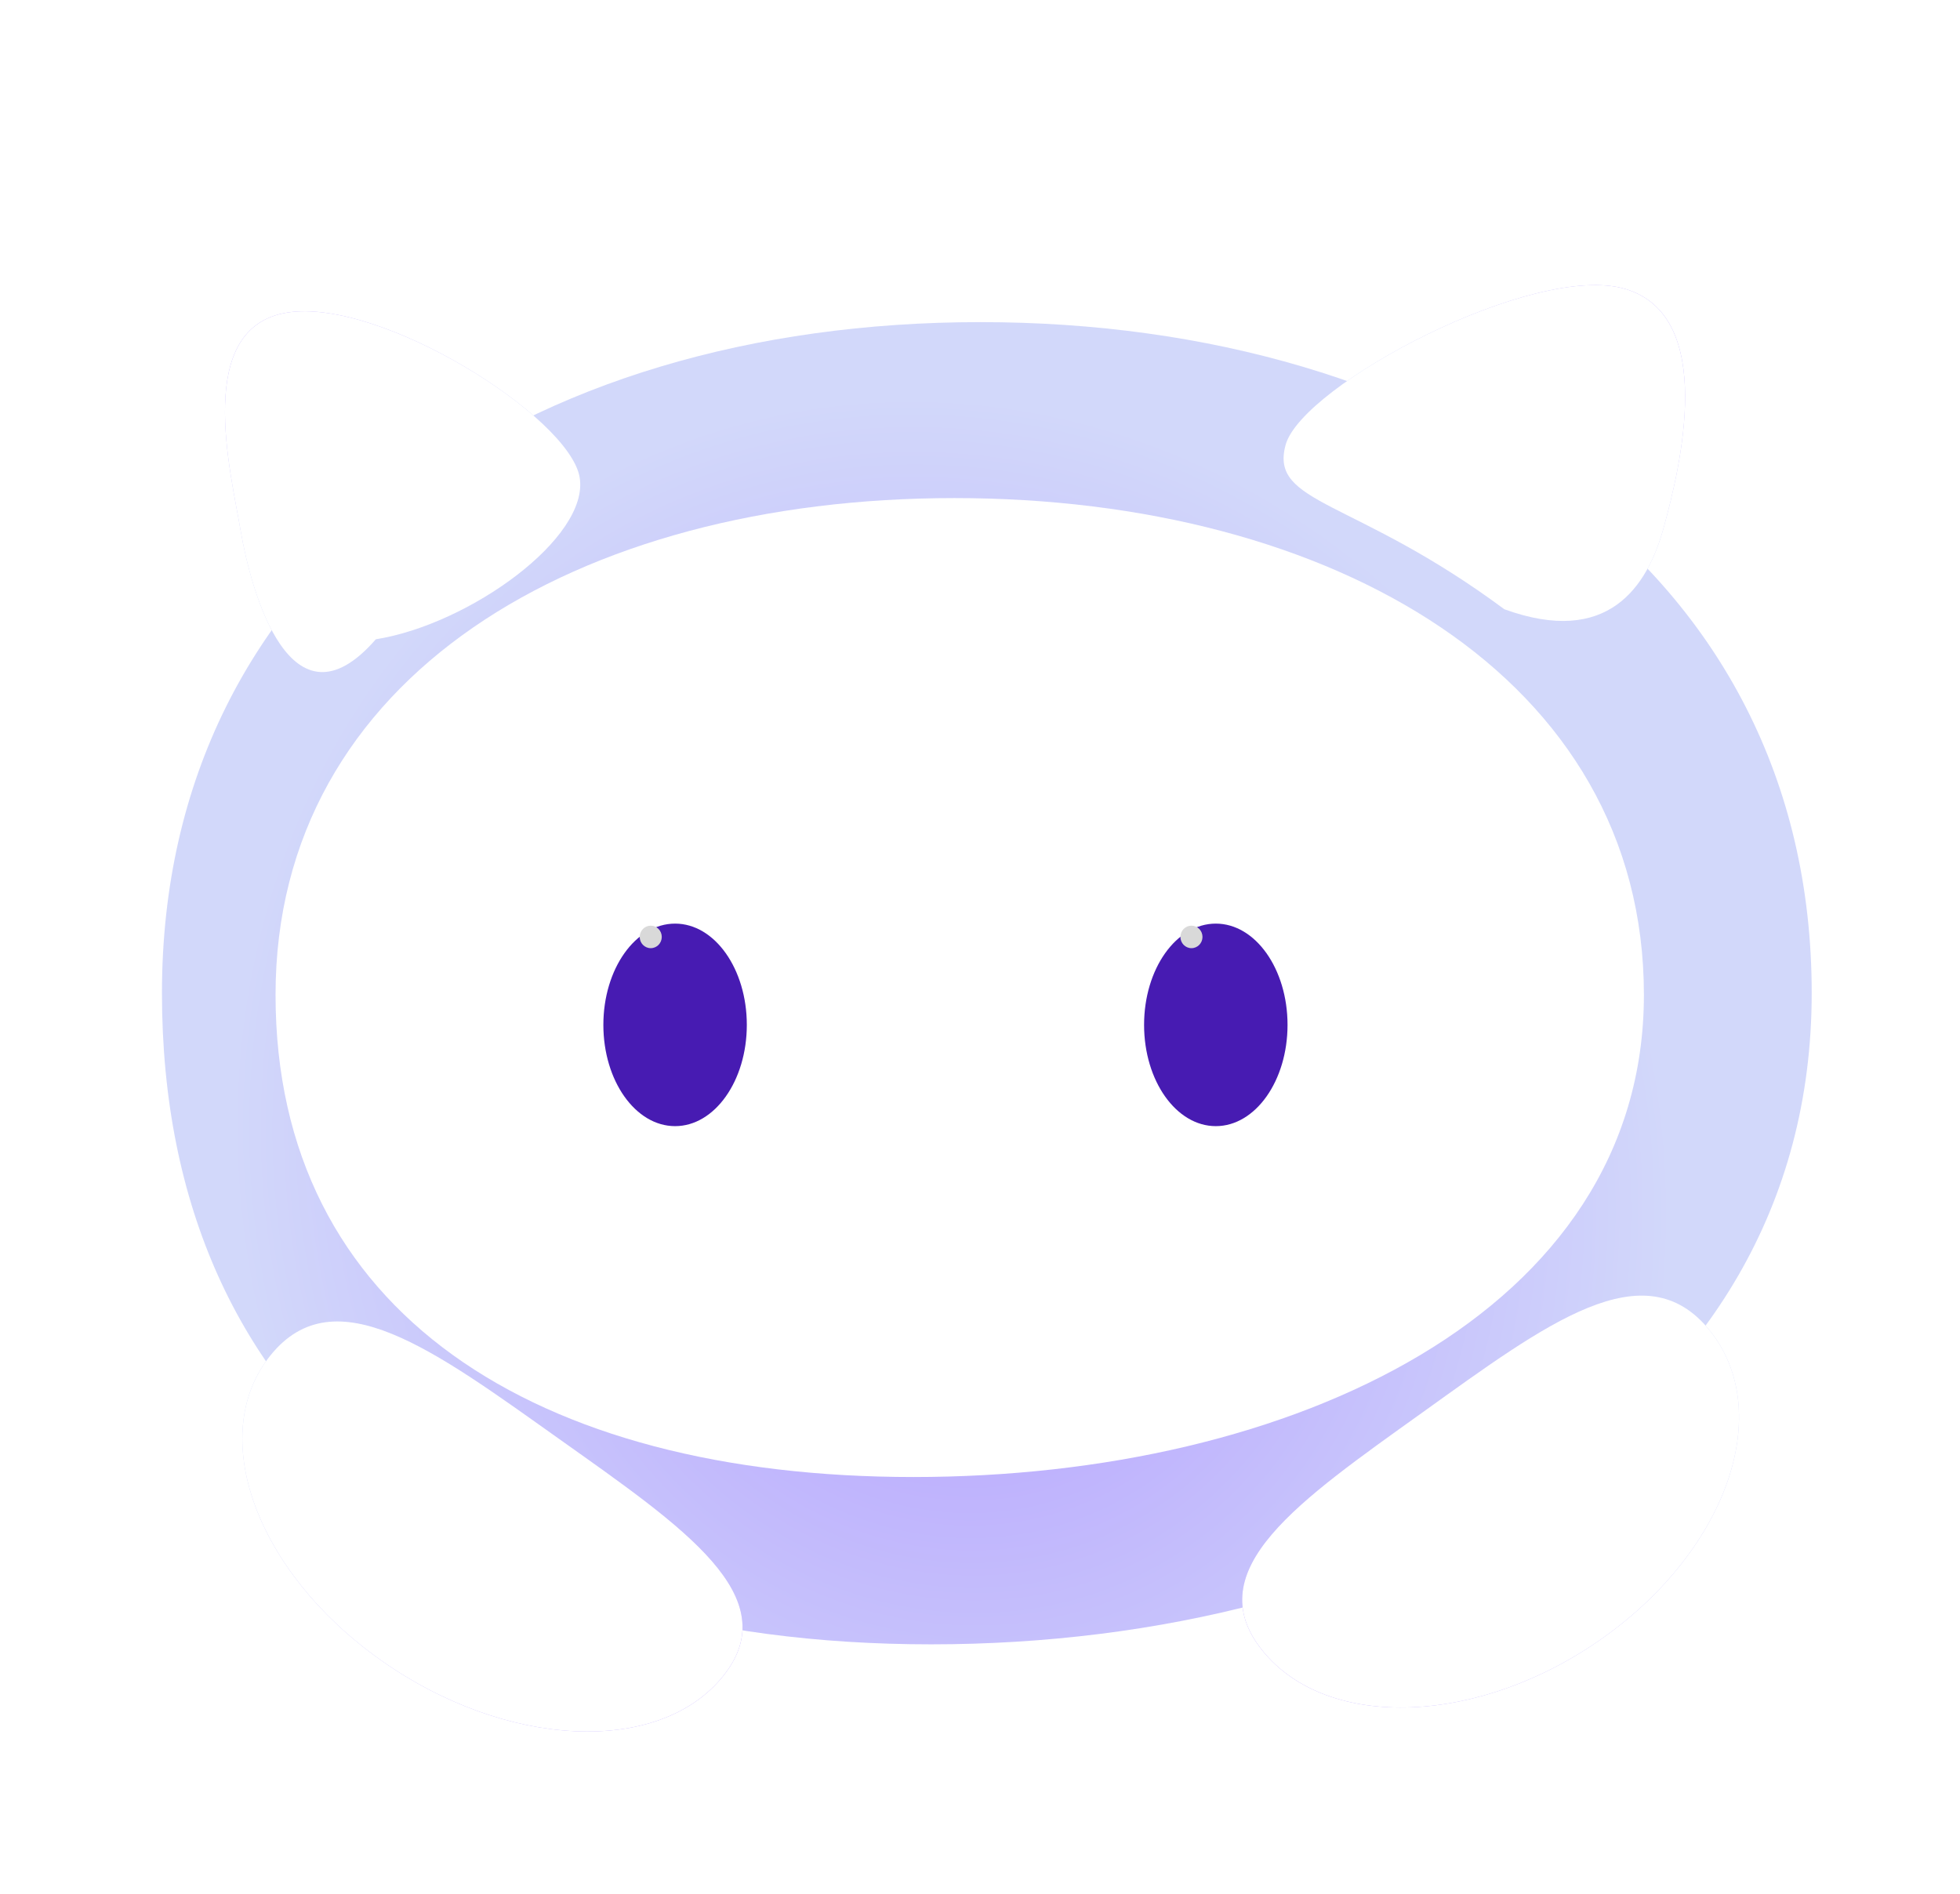 <svg width="267" height="258" viewBox="0 0 267 258" fill="none" xmlns="http://www.w3.org/2000/svg">
<g filter="url(#filter0_d_922_2614)">
<g filter="url(#filter1_f_922_2614)">
<path d="M246.799 127.286C246.799 185.711 188.889 216.016 126.83 216.016C64.77 216.016 22.062 185.711 22.062 127.286C22.062 68.862 71.502 35.884 133.561 35.884C195.621 35.884 246.799 68.862 246.799 127.286Z" fill="url(#paint0_radial_922_2614)"/>
</g>
<g filter="url(#filter2_f_922_2614)">
<path d="M51.197 79.093C63.945 77.062 80.362 65.223 78.96 57.016C77.559 48.808 51.88 32.55 39.132 34.582C26.384 36.614 31.395 56.165 32.796 64.373C34.198 72.58 39.629 92.381 51.197 79.093Z" fill="url(#paint1_linear_922_2614)"/>
</g>
<g filter="url(#filter3_f_922_2614)">
<path d="M204.927 75.001C184.483 59.833 172.895 60.765 175.131 52.612C177.367 44.459 209.066 27.607 221.473 31.384C233.879 35.161 228.89 55.663 226.653 63.816C224.417 71.969 219.047 80.123 204.927 75.001Z" fill="url(#paint2_linear_922_2614)"/>
</g>
<g filter="url(#filter4_f_922_2614)">
<path d="M76.149 188.019C93.162 200.103 107.227 209.562 98.468 220.391C89.709 231.221 68.817 230.204 51.804 218.119C34.791 206.035 28.101 187.46 36.86 176.63C45.619 165.801 59.137 175.935 76.149 188.019Z" fill="url(#paint3_linear_922_2614)"/>
</g>
<g filter="url(#filter5_f_922_2614)">
<path d="M193.821 184.389C177.003 196.442 163.092 205.869 171.988 216.883C180.884 227.897 201.73 227.055 218.548 215.002C235.366 202.949 241.788 184.25 232.891 173.235C223.995 162.221 210.639 172.336 193.821 184.389Z" fill="url(#paint4_linear_922_2614)"/>
</g>
<g filter="url(#filter6_f_922_2614)">
<path d="M223.94 127.529C223.94 170.785 175.908 193.222 124.434 193.222C72.96 193.222 37.536 170.785 37.536 127.529C37.536 84.273 78.543 59.856 130.018 59.856C181.492 59.856 223.94 84.273 223.94 127.529Z" fill="white"/>
</g>
<g filter="url(#filter7_f_922_2614)">
<path d="M51.197 79.093C63.945 77.062 80.362 65.223 78.96 57.016C77.559 48.808 51.88 32.55 39.132 34.582C26.384 36.614 31.395 56.165 32.796 64.373C34.198 72.58 39.629 92.381 51.197 79.093Z" fill="white"/>
</g>
<g filter="url(#filter8_f_922_2614)">
<path d="M204.927 75.001C184.483 59.833 172.895 60.765 175.131 52.612C177.367 44.459 209.066 27.607 221.473 31.384C233.88 35.161 228.89 55.663 226.654 63.816C224.417 71.969 219.048 80.123 204.927 75.001Z" fill="white"/>
</g>
<g filter="url(#filter9_f_922_2614)">
<path d="M76.149 188.019C93.162 200.103 107.227 209.562 98.468 220.391C89.709 231.221 68.817 230.204 51.804 218.119C34.791 206.035 28.101 187.46 36.86 176.63C45.619 165.801 59.137 175.935 76.149 188.019Z" fill="white"/>
</g>
<g filter="url(#filter10_f_922_2614)">
<path d="M193.821 184.389C177.003 196.442 163.092 205.869 171.988 216.883C180.884 227.897 201.73 227.055 218.548 215.002C235.366 202.949 241.788 184.25 232.891 173.235C223.995 162.221 210.639 172.336 193.821 184.389Z" fill="white"/>
</g>
<g filter="url(#filter11_if_922_2614)">
<ellipse cx="91.964" cy="127.624" rx="9.771" ry="13.796" fill="#471BB2"/>
</g>
<g filter="url(#filter12_if_922_2614)">
<ellipse cx="165.623" cy="127.624" rx="9.771" ry="13.796" fill="#471BB2"/>
</g>
<ellipse cx="88.647" cy="119.641" rx="1.503" ry="1.533" fill="#D9D9D9"/>
<ellipse cx="162.306" cy="119.641" rx="1.503" ry="1.533" fill="#D9D9D9"/>
</g>
<defs>
<filter id="filter0_d_922_2614" x="20.062" y="30.841" width="228.737" height="207.052" filterUnits="userSpaceOnUse" color-interpolation-filters="sRGB">
<feFlood flood-opacity="0" result="BackgroundImageFix"/>
<feColorMatrix in="SourceAlpha" type="matrix" values="0 0 0 0 0 0 0 0 0 0 0 0 0 0 0 0 0 0 127 0" result="hardAlpha"/>
<feOffset dy="8"/>
<feGaussianBlur stdDeviation="1"/>
<feComposite in2="hardAlpha" operator="out"/>
<feColorMatrix type="matrix" values="0 0 0 0 0 0 0 0 0 0 0 0 0 0 0 0 0 0 0.25 0"/>
<feBlend mode="normal" in2="BackgroundImageFix" result="effect1_dropShadow_922_2614"/>
<feBlend mode="normal" in="SourceGraphic" in2="effect1_dropShadow_922_2614" result="shape"/>
</filter>
<filter id="filter1_f_922_2614" x="21.062" y="34.884" width="226.737" height="182.132" filterUnits="userSpaceOnUse" color-interpolation-filters="sRGB">
<feFlood flood-opacity="0" result="BackgroundImageFix"/>
<feBlend mode="normal" in="SourceGraphic" in2="BackgroundImageFix" result="shape"/>
<feGaussianBlur stdDeviation="0.5" result="effect1_foregroundBlur_922_2614"/>
</filter>
<filter id="filter2_f_922_2614" x="29.646" y="33.408" width="50.398" height="51.152" filterUnits="userSpaceOnUse" color-interpolation-filters="sRGB">
<feFlood flood-opacity="0" result="BackgroundImageFix"/>
<feBlend mode="normal" in="SourceGraphic" in2="BackgroundImageFix" result="shape"/>
<feGaussianBlur stdDeviation="0.5" result="effect1_foregroundBlur_922_2614"/>
</filter>
<filter id="filter3_f_922_2614" x="173.857" y="29.841" width="56.697" height="47.755" filterUnits="userSpaceOnUse" color-interpolation-filters="sRGB">
<feFlood flood-opacity="0" result="BackgroundImageFix"/>
<feBlend mode="normal" in="SourceGraphic" in2="BackgroundImageFix" result="shape"/>
<feGaussianBlur stdDeviation="0.5" result="effect1_foregroundBlur_922_2614"/>
</filter>
<filter id="filter4_f_922_2614" x="32.009" y="171.031" width="70.141" height="57.862" filterUnits="userSpaceOnUse" color-interpolation-filters="sRGB">
<feFlood flood-opacity="0" result="BackgroundImageFix"/>
<feBlend mode="normal" in="SourceGraphic" in2="BackgroundImageFix" result="shape"/>
<feGaussianBlur stdDeviation="0.5" result="effect1_foregroundBlur_922_2614"/>
</filter>
<filter id="filter5_f_922_2614" x="168.215" y="167.509" width="69.682" height="58.114" filterUnits="userSpaceOnUse" color-interpolation-filters="sRGB">
<feFlood flood-opacity="0" result="BackgroundImageFix"/>
<feBlend mode="normal" in="SourceGraphic" in2="BackgroundImageFix" result="shape"/>
<feGaussianBlur stdDeviation="0.5" result="effect1_foregroundBlur_922_2614"/>
</filter>
<filter id="filter6_f_922_2614" x="5.536" y="27.856" width="250.404" height="197.366" filterUnits="userSpaceOnUse" color-interpolation-filters="sRGB">
<feFlood flood-opacity="0" result="BackgroundImageFix"/>
<feBlend mode="normal" in="SourceGraphic" in2="BackgroundImageFix" result="shape"/>
<feGaussianBlur stdDeviation="16" result="effect1_foregroundBlur_922_2614"/>
</filter>
<filter id="filter7_f_922_2614" x="0.646" y="4.408" width="108.398" height="109.152" filterUnits="userSpaceOnUse" color-interpolation-filters="sRGB">
<feFlood flood-opacity="0" result="BackgroundImageFix"/>
<feBlend mode="normal" in="SourceGraphic" in2="BackgroundImageFix" result="shape"/>
<feGaussianBlur stdDeviation="15" result="effect1_foregroundBlur_922_2614"/>
</filter>
<filter id="filter8_f_922_2614" x="144.857" y="0.841" width="114.697" height="105.755" filterUnits="userSpaceOnUse" color-interpolation-filters="sRGB">
<feFlood flood-opacity="0" result="BackgroundImageFix"/>
<feBlend mode="normal" in="SourceGraphic" in2="BackgroundImageFix" result="shape"/>
<feGaussianBlur stdDeviation="15" result="effect1_foregroundBlur_922_2614"/>
</filter>
<filter id="filter9_f_922_2614" x="3.009" y="142.031" width="128.141" height="115.862" filterUnits="userSpaceOnUse" color-interpolation-filters="sRGB">
<feFlood flood-opacity="0" result="BackgroundImageFix"/>
<feBlend mode="normal" in="SourceGraphic" in2="BackgroundImageFix" result="shape"/>
<feGaussianBlur stdDeviation="15" result="effect1_foregroundBlur_922_2614"/>
</filter>
<filter id="filter10_f_922_2614" x="139.215" y="138.509" width="127.682" height="116.114" filterUnits="userSpaceOnUse" color-interpolation-filters="sRGB">
<feFlood flood-opacity="0" result="BackgroundImageFix"/>
<feBlend mode="normal" in="SourceGraphic" in2="BackgroundImageFix" result="shape"/>
<feGaussianBlur stdDeviation="15" result="effect1_foregroundBlur_922_2614"/>
</filter>
<filter id="filter11_if_922_2614" x="81.192" y="112.828" width="21.542" height="32.593" filterUnits="userSpaceOnUse" color-interpolation-filters="sRGB">
<feFlood flood-opacity="0" result="BackgroundImageFix"/>
<feBlend mode="normal" in="SourceGraphic" in2="BackgroundImageFix" result="shape"/>
<feColorMatrix in="SourceAlpha" type="matrix" values="0 0 0 0 0 0 0 0 0 0 0 0 0 0 0 0 0 0 127 0" result="hardAlpha"/>
<feOffset dy="4"/>
<feGaussianBlur stdDeviation="2"/>
<feComposite in2="hardAlpha" operator="arithmetic" k2="-1" k3="1"/>
<feColorMatrix type="matrix" values="0 0 0 0 0 0 0 0 0 0 0 0 0 0 0 0 0 0 1 0"/>
<feBlend mode="normal" in2="shape" result="effect1_innerShadow_922_2614"/>
<feGaussianBlur stdDeviation="0.5" result="effect2_foregroundBlur_922_2614"/>
</filter>
<filter id="filter12_if_922_2614" x="154.852" y="112.828" width="21.542" height="32.593" filterUnits="userSpaceOnUse" color-interpolation-filters="sRGB">
<feFlood flood-opacity="0" result="BackgroundImageFix"/>
<feBlend mode="normal" in="SourceGraphic" in2="BackgroundImageFix" result="shape"/>
<feColorMatrix in="SourceAlpha" type="matrix" values="0 0 0 0 0 0 0 0 0 0 0 0 0 0 0 0 0 0 127 0" result="hardAlpha"/>
<feOffset dy="4"/>
<feGaussianBlur stdDeviation="2"/>
<feComposite in2="hardAlpha" operator="arithmetic" k2="-1" k3="1"/>
<feColorMatrix type="matrix" values="0 0 0 0 0 0 0 0 0 0 0 0 0 0 0 0 0 0 1 0"/>
<feBlend mode="normal" in2="shape" result="effect1_innerShadow_922_2614"/>
<feGaussianBlur stdDeviation="0.5" result="effect2_foregroundBlur_922_2614"/>
</filter>
<radialGradient id="paint0_radial_922_2614" cx="0" cy="0" r="1" gradientUnits="userSpaceOnUse" gradientTransform="translate(129.545 151.385) rotate(160.833) scale(97.08 106.71)">
<stop stop-color="#B29AFF"/>
<stop offset="1" stop-color="#D2D8FA"/>
</radialGradient>
<linearGradient id="paint1_linear_922_2614" x1="26.192" y1="34.643" x2="44.007" y2="66.051" gradientUnits="userSpaceOnUse">
<stop stop-color="#B29AFF"/>
<stop offset="1" stop-color="#D2D8FA"/>
</linearGradient>
<linearGradient id="paint2_linear_922_2614" x1="234.274" y1="33.184" x2="212.343" y2="61.911" gradientUnits="userSpaceOnUse">
<stop stop-color="#B29AFF"/>
<stop offset="1" stop-color="#D2D8FA"/>
</linearGradient>
<linearGradient id="paint3_linear_922_2614" x1="33.173" y1="181.188" x2="91.814" y2="228.618" gradientUnits="userSpaceOnUse">
<stop stop-color="#D2D8FA"/>
<stop offset="1" stop-color="#B29AFF"/>
</linearGradient>
<linearGradient id="paint4_linear_922_2614" x1="236.636" y1="177.871" x2="178.443" y2="224.875" gradientUnits="userSpaceOnUse">
<stop stop-color="#D2D8FA"/>
<stop offset="1" stop-color="#B29AFF"/>
</linearGradient>
</defs>
</svg>
